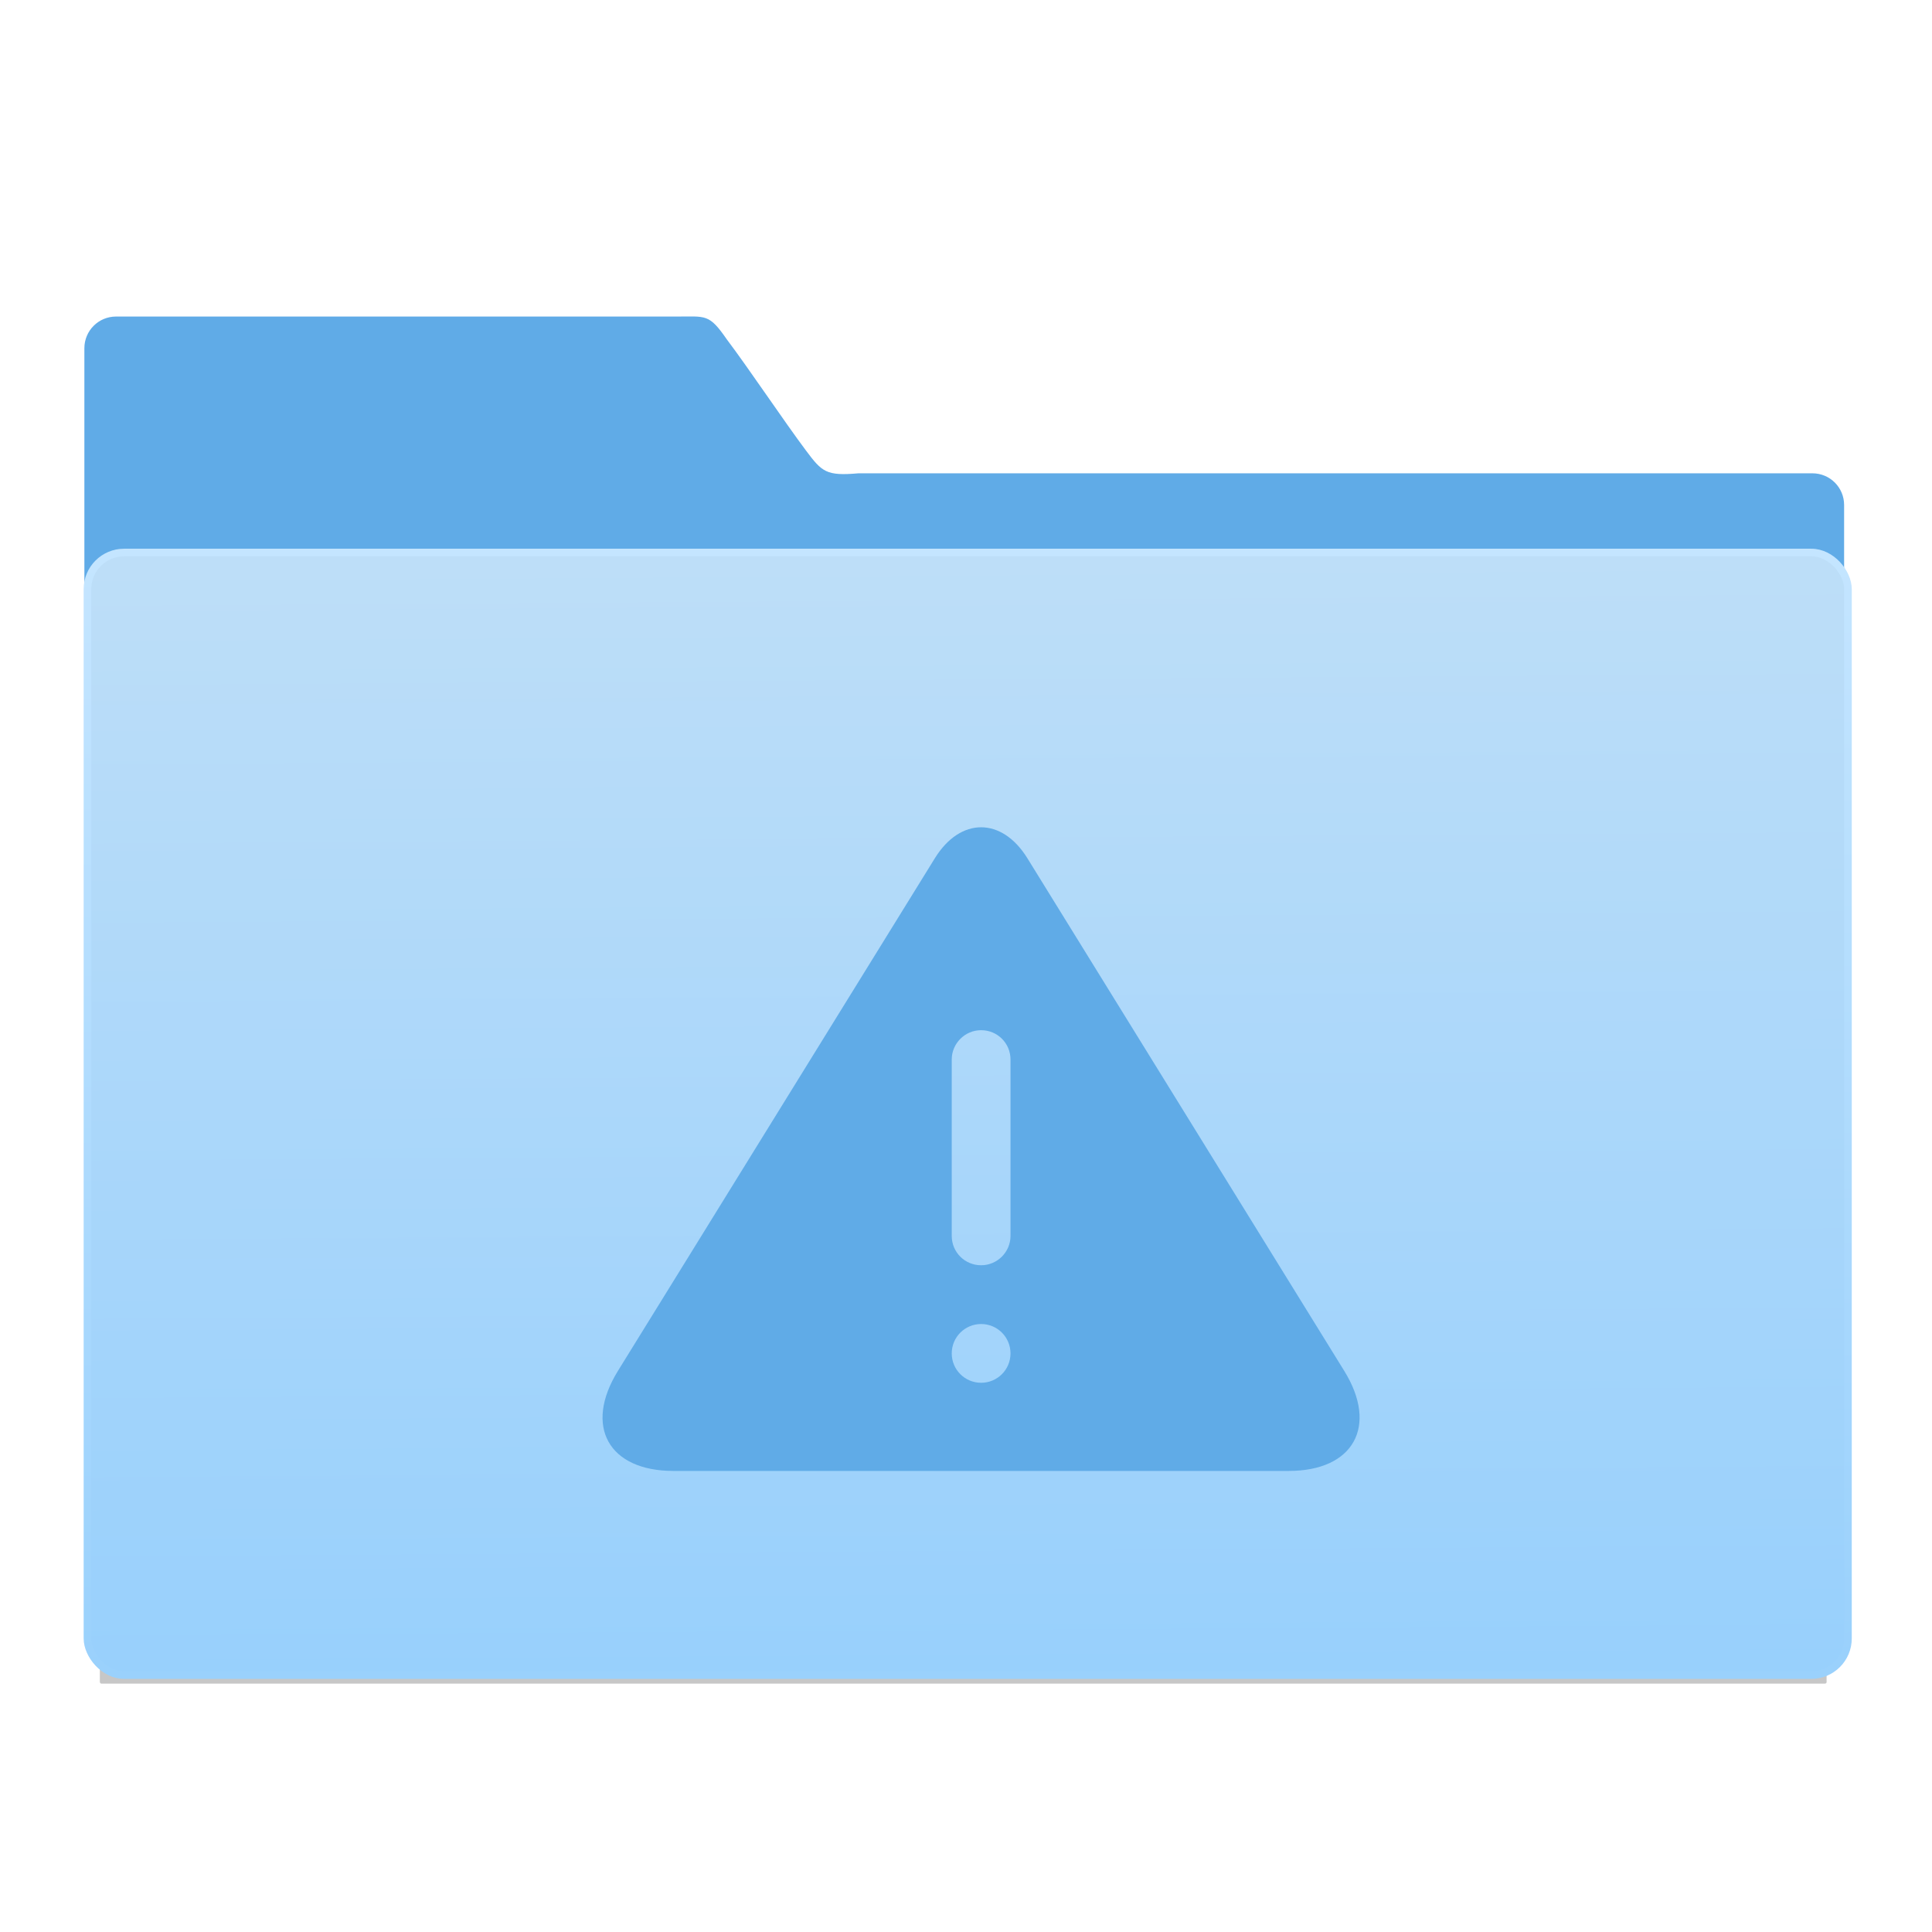 <?xml version="1.0" encoding="UTF-8" standalone="no"?>
<!-- Created with Inkscape (http://www.inkscape.org/) -->

<svg
   xmlns:dc="http://purl.org/dc/elements/1.1/"
   xmlns:cc="http://creativecommons.org/ns#"
   xmlns:rdf="http://www.w3.org/1999/02/22-rdf-syntax-ns#"
   xmlns:svg="http://www.w3.org/2000/svg"
   xmlns="http://www.w3.org/2000/svg"
   xmlns:xlink="http://www.w3.org/1999/xlink"
   xmlns:sodipodi="http://sodipodi.sourceforge.net/DTD/sodipodi-0.dtd"
   xmlns:inkscape="http://www.inkscape.org/namespaces/inkscape"
   width="64"
   height="64"
   id="svg5453"
   version="1.1"
   inkscape:version="0.91 r13725"
   sodipodi:docname="folder-important.svg">
  <defs
     id="defs5455">
    <filter
       inkscape:collect="always"
       style="color-interpolation-filters:sRGB"
       id="filter5210-3"
       x="-0.038"
       width="1.075"
       y="-1.351"
       height="3.702">
      <feGaussianBlur
         inkscape:collect="always"
         stdDeviation="7.359"
         id="feGaussianBlur5212-1" />
    </filter>
    <linearGradient
       id="linearGradient5263">
      <stop
         id="stop5265"
         style="stop-color:#a0d5ff;stop-opacity:1"
         offset="0" />
      <stop
         id="stop5267"
         style="stop-color:#a0d5ff;stop-opacity:1"
         offset="1" />
    </linearGradient>
    <linearGradient
       inkscape:collect="always"
       xlink:href="#linearGradient5340"
       id="linearGradient4284-7"
       x1="-423.085"
       y1="519.482"
       x2="-424.982"
       y2="227.946"
       gradientUnits="userSpaceOnUse" />
    <linearGradient
       id="linearGradient5340"
       inkscape:collect="always">
      <stop
         id="stop5342"
         offset="0"
         style="stop-color:#98d0fc;stop-opacity:1" />
      <stop
         id="stop5344"
         offset="1"
         style="stop-color:#bddef8;stop-opacity:1" />
    </linearGradient>
    <linearGradient
       inkscape:collect="always"
       xlink:href="#linearGradient5372"
       id="linearGradient5327"
       gradientUnits="userSpaceOnUse"
       gradientTransform="matrix(0.998,0,0,1,-218.941,202.999)"
       x1="-206.674"
       y1="315.362"
       x2="-208.326"
       y2="23.362" />
    <linearGradient
       id="linearGradient5372"
       inkscape:collect="always">
      <stop
         id="stop5374"
         offset="0"
         style="stop-color:#9ad1fc;stop-opacity:1" />
      <stop
         id="stop5376"
         offset="1"
         style="stop-color:#c4e5ff;stop-opacity:1" />
    </linearGradient>
  </defs>
  <sodipodi:namedview
     id="base"
     pagecolor="#ffffff"
     bordercolor="#666666"
     borderopacity="1.0"
     inkscape:pageopacity="0"
     inkscape:pageshadow="2"
     inkscape:zoom="8"
     inkscape:cx="47.430175"
     inkscape:cy="32.806378"
     inkscape:document-units="px"
     inkscape:current-layer="g5246-7"
     showgrid="true"
     fit-margin-top="0"
     fit-margin-left="0"
     fit-margin-right="0"
     fit-margin-bottom="0"
     inkscape:window-width="1366"
     inkscape:window-height="702"
     inkscape:window-x="0"
     inkscape:window-y="0"
     inkscape:window-maximized="1"
     inkscape:showpageshadow="false"
     borderlayer="true"
     inkscape:snap-bbox="true"
     inkscape:snap-global="true">
    <sodipodi:guide
       position="6,58"
       orientation="52,0"
       id="guide4097" />
    <sodipodi:guide
       position="6,6"
       orientation="0,52"
       id="guide4099" />
    <sodipodi:guide
       position="58,6"
       orientation="-52,0"
       id="guide4101" />
    <sodipodi:guide
       position="58,58"
       orientation="0,-52"
       id="guide4103" />
    <sodipodi:guide
       position="3,61"
       orientation="58,0"
       id="guide4105" />
    <sodipodi:guide
       position="3,3"
       orientation="0,58"
       id="guide4107" />
    <sodipodi:guide
       position="61,3"
       orientation="-58,0"
       id="guide4109" />
    <sodipodi:guide
       position="61,61"
       orientation="0,-58"
       id="guide4111" />
    <inkscape:grid
       type="xygrid"
       id="grid4115" />
    <sodipodi:guide
       position="20,39"
       orientation="24,0"
       id="guide4129" />
    <sodipodi:guide
       position="20,15"
       orientation="0,24"
       id="guide4131" />
    <sodipodi:guide
       position="44,15"
       orientation="-24,0"
       id="guide4133" />
    <sodipodi:guide
       position="44,39"
       orientation="0,-24"
       id="guide4135" />
    <sodipodi:guide
       position="22,37"
       orientation="20,0"
       id="guide4137" />
    <sodipodi:guide
       position="22,17"
       orientation="0,20"
       id="guide4139" />
    <sodipodi:guide
       position="42,17"
       orientation="-20,0"
       id="guide4141" />
    <sodipodi:guide
       position="22,37"
       orientation="8,0"
       id="guide4187" />
    <sodipodi:guide
       position="30,37"
       orientation="0,-8"
       id="guide4193" />
    <sodipodi:guide
       position="26,17"
       orientation="0,12"
       id="guide4300" />
  </sodipodi:namedview>
  <g
     inkscape:label="Capa 1"
     inkscape:groupmode="layer"
     id="layer1"
     transform="translate(-384.571,-483.798)">
    <g
       transform="translate(547.694,-328.641)"
       id="layer1-1"
       inkscape:label="Capa 1">
      <g
         id="g4265"
         transform="matrix(0.126,0,0,0.126,-162.532,751.546)">
        <g
           transform="translate(673.228,402.741)"
           id="g5246-7">
          <rect
             transform="matrix(0.967,0,0,1.021,-18.056,-14.893)"
             ry="0.427"
             y="513.929"
             x="-655.234"
             height="13.072"
             width="469.468"
             id="rect4158-5-6"
             style="opacity:0.526;fill:#343434;fill-opacity:1;stroke:none;stroke-width:1.5;stroke-linecap:butt;stroke-linejoin:miter;stroke-miterlimit:4;stroke-dasharray:none;stroke-opacity:1;filter:url(#filter5210-3)" />
          <g
             style="fill:#60abe7;fill-opacity:1;stroke:none;stroke-opacity:1"
             transform="matrix(4.168,0,0,4.168,-830.32,316.718)"
             id="layer1-7-5">
            <path
               sodipodi:nodetypes="scccssccccs"
               d="m 43.887,-36.699 c -1.108,0 -2,0.892 -2,2 l 0,38.729 111,0.24 0,-29.08 c 0,-1.108 -0.892,-2 -2,-2 l -60.174,0 c -2.039,0.18 -2.301,-0.09 -3.308,-1.435 -1.429,-1.912 -3.586,-5.145 -4.992,-7.01 -1.129,-1.633 -1.312,-1.443 -3.184,-1.443 z"
               inkscape:connector-curvature="0"
               id="rect8678-4-5-5"
               style="color:#000000;display:inline;overflow:visible;visibility:visible;fill:#60abe7;fill-opacity:1;fill-rule:nonzero;stroke:none;stroke-width:1;stroke-opacity:1;marker:none;enable-background:accumulate" />
          </g>
          <rect
             ry="9.63"
             y="225.836"
             x="-655.495"
             height="295.129"
             width="463.847"
             id="rect4158-4"
             style="opacity:1;fill:url(#linearGradient4284-7);fill-opacity:1;stroke:none;stroke-width:1.5;stroke-linecap:butt;stroke-linejoin:miter;stroke-miterlimit:4;stroke-dasharray:none;stroke-opacity:1" />
          <rect
             ry="9.63"
             y="225.797"
             x="-654.925"
             height="295.131"
             width="462.849"
             id="rect4158-9-2"
             style="opacity:1;fill:none;fill-opacity:1;stroke:url(#linearGradient5327);stroke-width:2;stroke-linecap:round;stroke-linejoin:miter;stroke-miterlimit:4;stroke-dasharray:none;stroke-opacity:1" />
          <g
             id="g4213"
             transform="matrix(7.725,0,0,7.725,-519.504,283.13)"
             style="fill:#60abe7;fill-opacity:1">
            <g
               id="g4173"
               style="fill:#60abe7;fill-opacity:1">
              <path
                 id="path4175"
                 d="M 25.244,20.433 14.459,2.984 c -0.868,-1.404 -2.28,-1.408 -3.15,0 L 0.522,20.433 c -1.165,1.885 -0.315,3.402 1.889,3.402 l 20.944,0 c 2.204,0 3.05,-1.523 1.889,-3.402 z m -12.36,0.402 c -0.553,0 -1,-0.447 -1,-1 0,-0.553 0.447,-1 1,-1 0.554,0 1,0.447 1,1 0,0.553 -0.447,1 -1,1 z m 1,-4.997 c 0,0.544 -0.446,0.997 -1,0.997 -0.556,0 -1,-0.446 -1,-0.997 l 0,-6.006 c 0,-0.544 0.447,-0.997 1,-0.997 0.557,0 1,0.446 1,0.997 l 0,6.006 z"
                 style="fill:#60abe7;fill-opacity:1"
                 inkscape:connector-curvature="0" />
            </g>
            <g
               id="g4177"
               style="fill:#60abe7;fill-opacity:1" />
            <g
               id="g4179"
               style="fill:#60abe7;fill-opacity:1" />
            <g
               id="g4181"
               style="fill:#60abe7;fill-opacity:1" />
            <g
               id="g4183"
               style="fill:#60abe7;fill-opacity:1" />
            <g
               id="g4185"
               style="fill:#60abe7;fill-opacity:1" />
            <g
               id="g4187"
               style="fill:#60abe7;fill-opacity:1" />
            <g
               id="g4189"
               style="fill:#60abe7;fill-opacity:1" />
            <g
               id="g4191"
               style="fill:#60abe7;fill-opacity:1" />
            <g
               id="g4193"
               style="fill:#60abe7;fill-opacity:1" />
            <g
               id="g4195"
               style="fill:#60abe7;fill-opacity:1" />
            <g
               id="g4197"
               style="fill:#60abe7;fill-opacity:1" />
            <g
               id="g4199"
               style="fill:#60abe7;fill-opacity:1" />
            <g
               id="g4201"
               style="fill:#60abe7;fill-opacity:1" />
            <g
               id="g4203"
               style="fill:#60abe7;fill-opacity:1" />
            <g
               id="g4205"
               style="fill:#60abe7;fill-opacity:1" />
          </g>
        </g>
      </g>
    </g>
  </g>
</svg>
